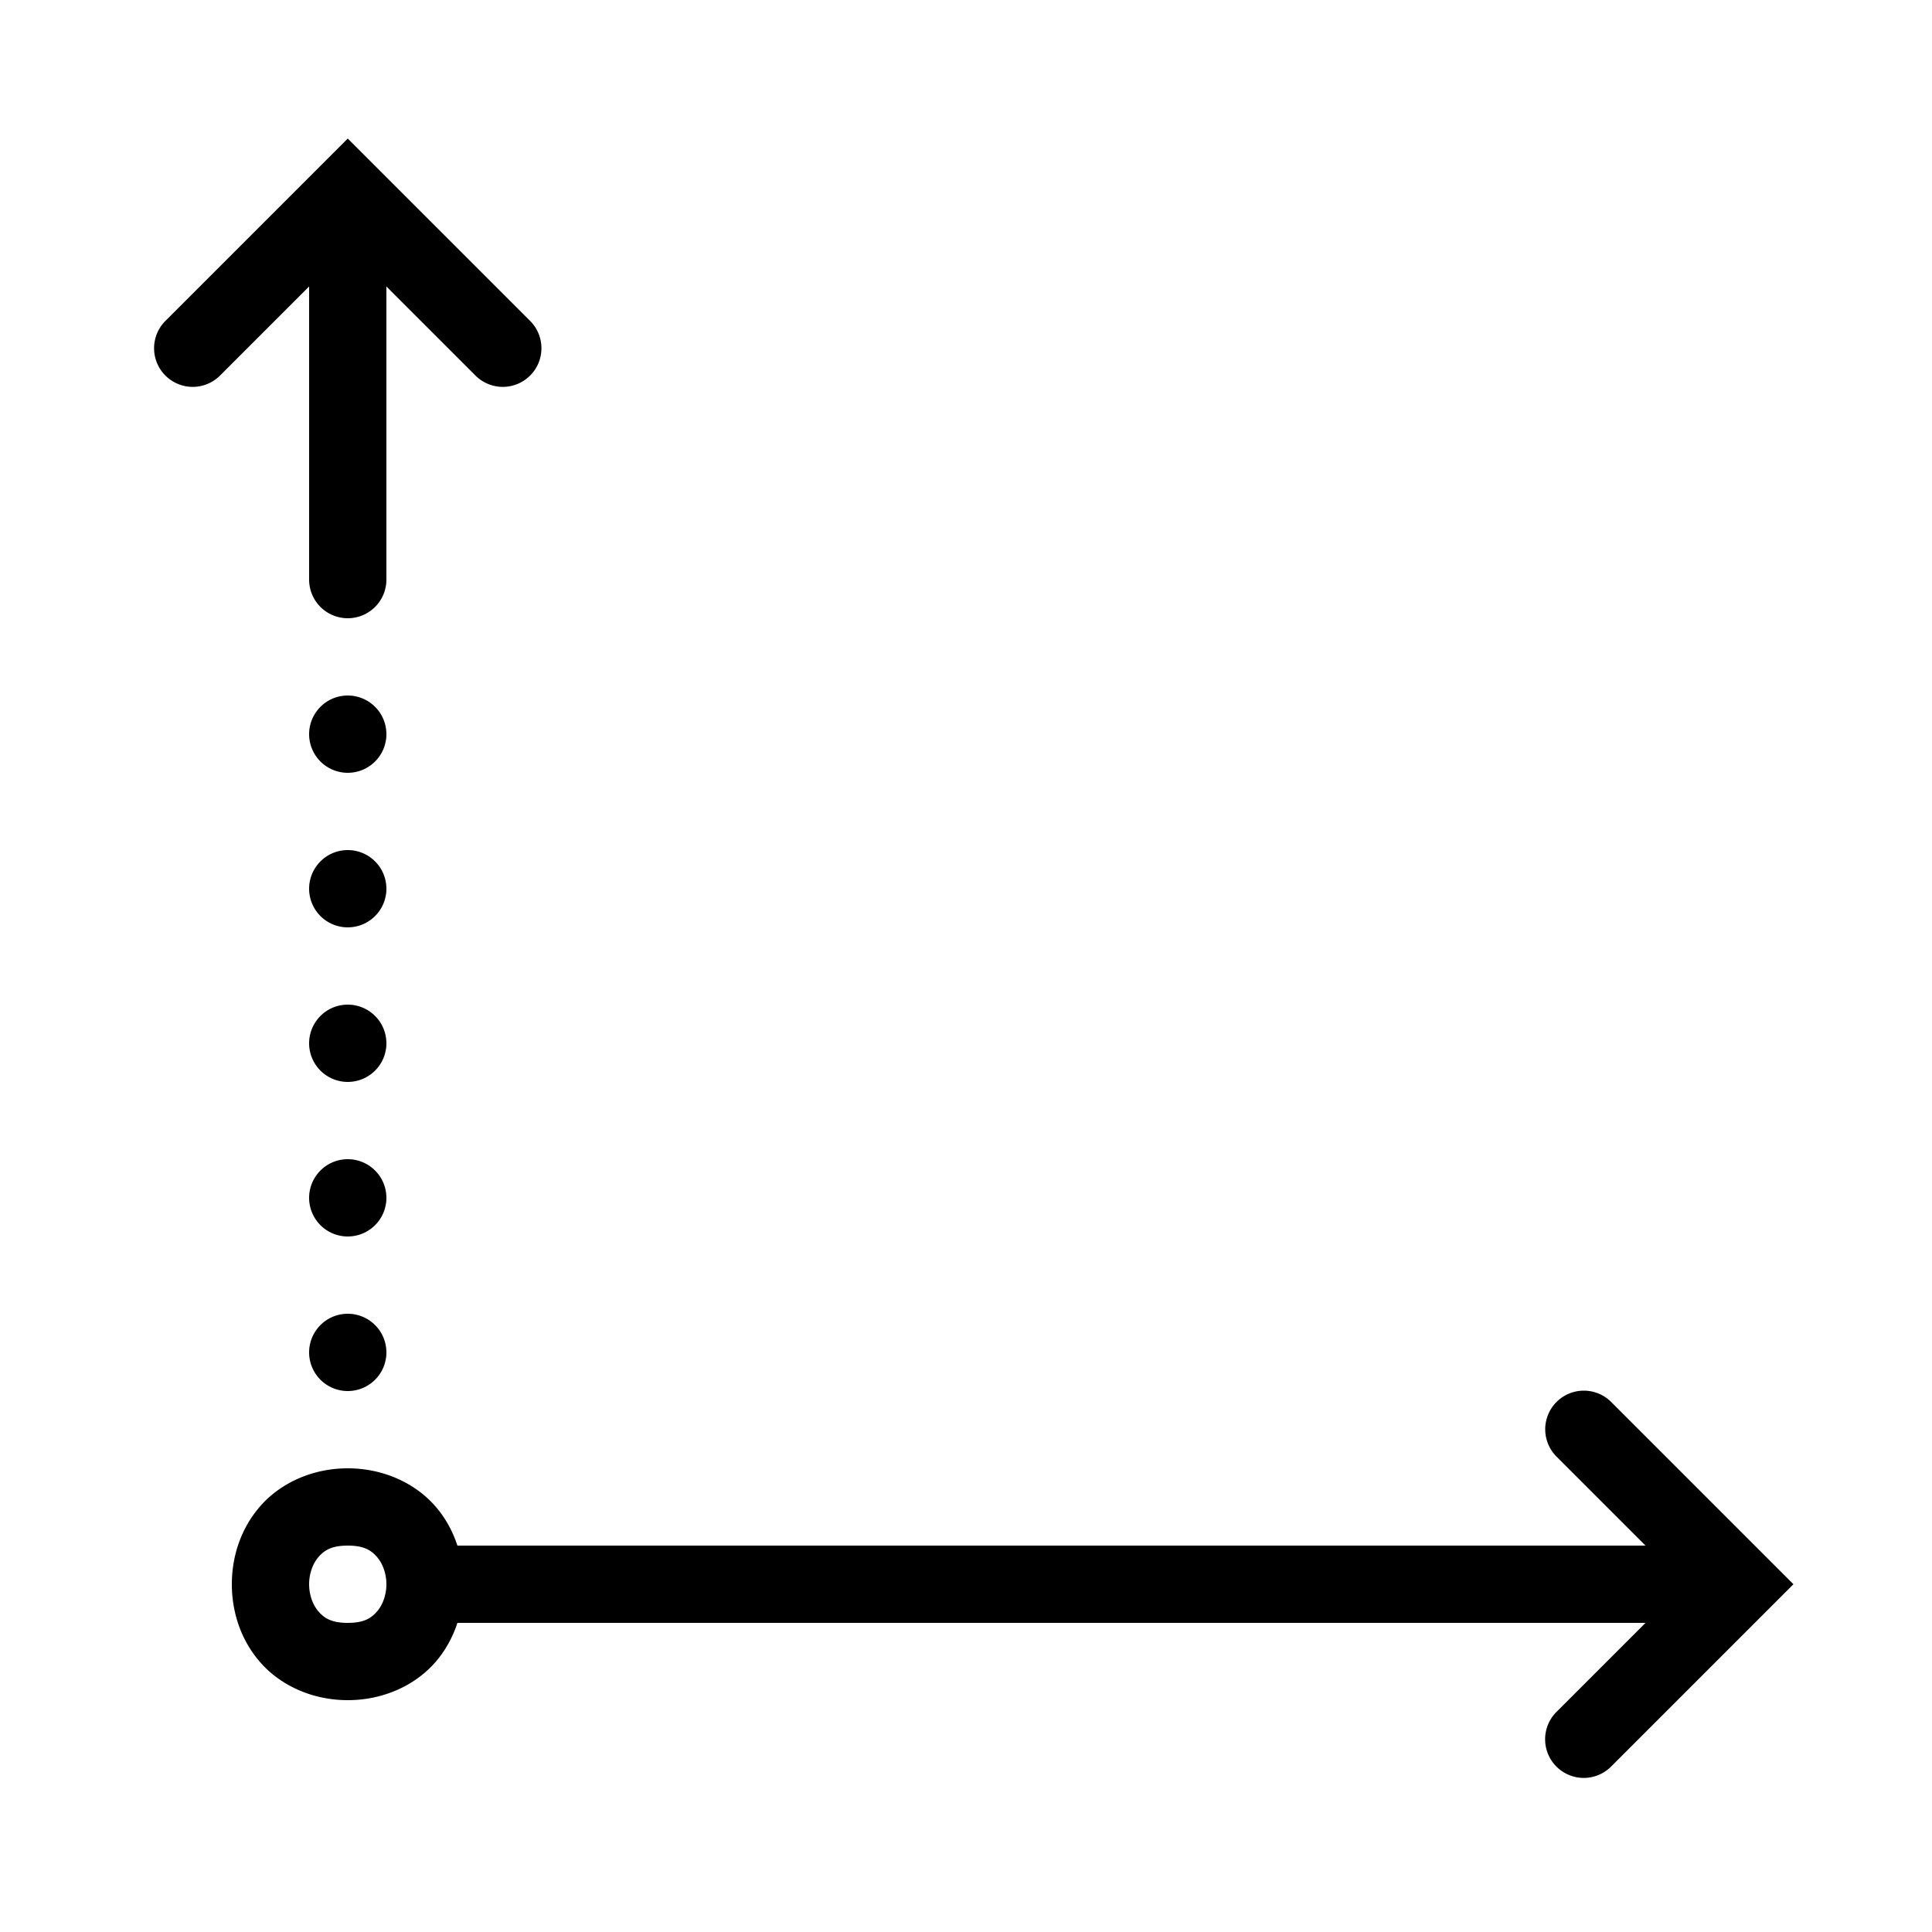 <svg xmlns="http://www.w3.org/2000/svg"  viewBox="0 0 50 50" width="50px" height="50px"><path d="M 9 3.586 L 4.293 8.293 A 1 1 0 1 0 5.707 9.707 L 8 7.414 L 8 15 A 1 1 0 1 0 10 15 L 10 7.414 L 12.293 9.707 A 1 1 0 1 0 13.707 8.293 L 9 3.586 z M 9 18 A 1 1 0 0 0 9 20 A 1 1 0 0 0 9 18 z M 9 22 A 1 1 0 0 0 9 24 A 1 1 0 0 0 9 22 z M 9 26 A 1 1 0 0 0 9 28 A 1 1 0 0 0 9 26 z M 9 30 A 1 1 0 0 0 9 32 A 1 1 0 0 0 9 30 z M 9 34 A 1 1 0 0 0 9 36 A 1 1 0 0 0 9 34 z M 40.99 35.99 A 1 1 0 0 0 40.293 37.707 L 42.586 40 L 11.838 40 C 11.715 39.627 11.524 39.271 11.248 38.961 C 10.731 38.38 9.917 38 9 38 C 8.083 38 7.269 38.38 6.752 38.961 C 6.235 39.542 6 40.278 6 41 C 6 41.722 6.235 42.458 6.752 43.039 C 7.269 43.62 8.083 44 9 44 C 9.917 44 10.731 43.62 11.248 43.039 C 11.524 42.729 11.715 42.373 11.838 42 L 42.586 42 L 40.293 44.293 A 1 1 0 1 0 41.707 45.707 L 46.414 41 L 41.707 36.293 A 1 1 0 0 0 40.99 35.99 z M 9 40 C 9.417 40 9.602 40.12 9.752 40.289 C 9.902 40.458 10 40.722 10 41 C 10 41.278 9.902 41.542 9.752 41.711 C 9.602 41.88 9.417 42 9 42 C 8.583 42 8.398 41.88 8.248 41.711 C 8.098 41.542 8 41.278 8 41 C 8 40.722 8.098 40.458 8.248 40.289 C 8.398 40.12 8.583 40 9 40 z"/></svg>